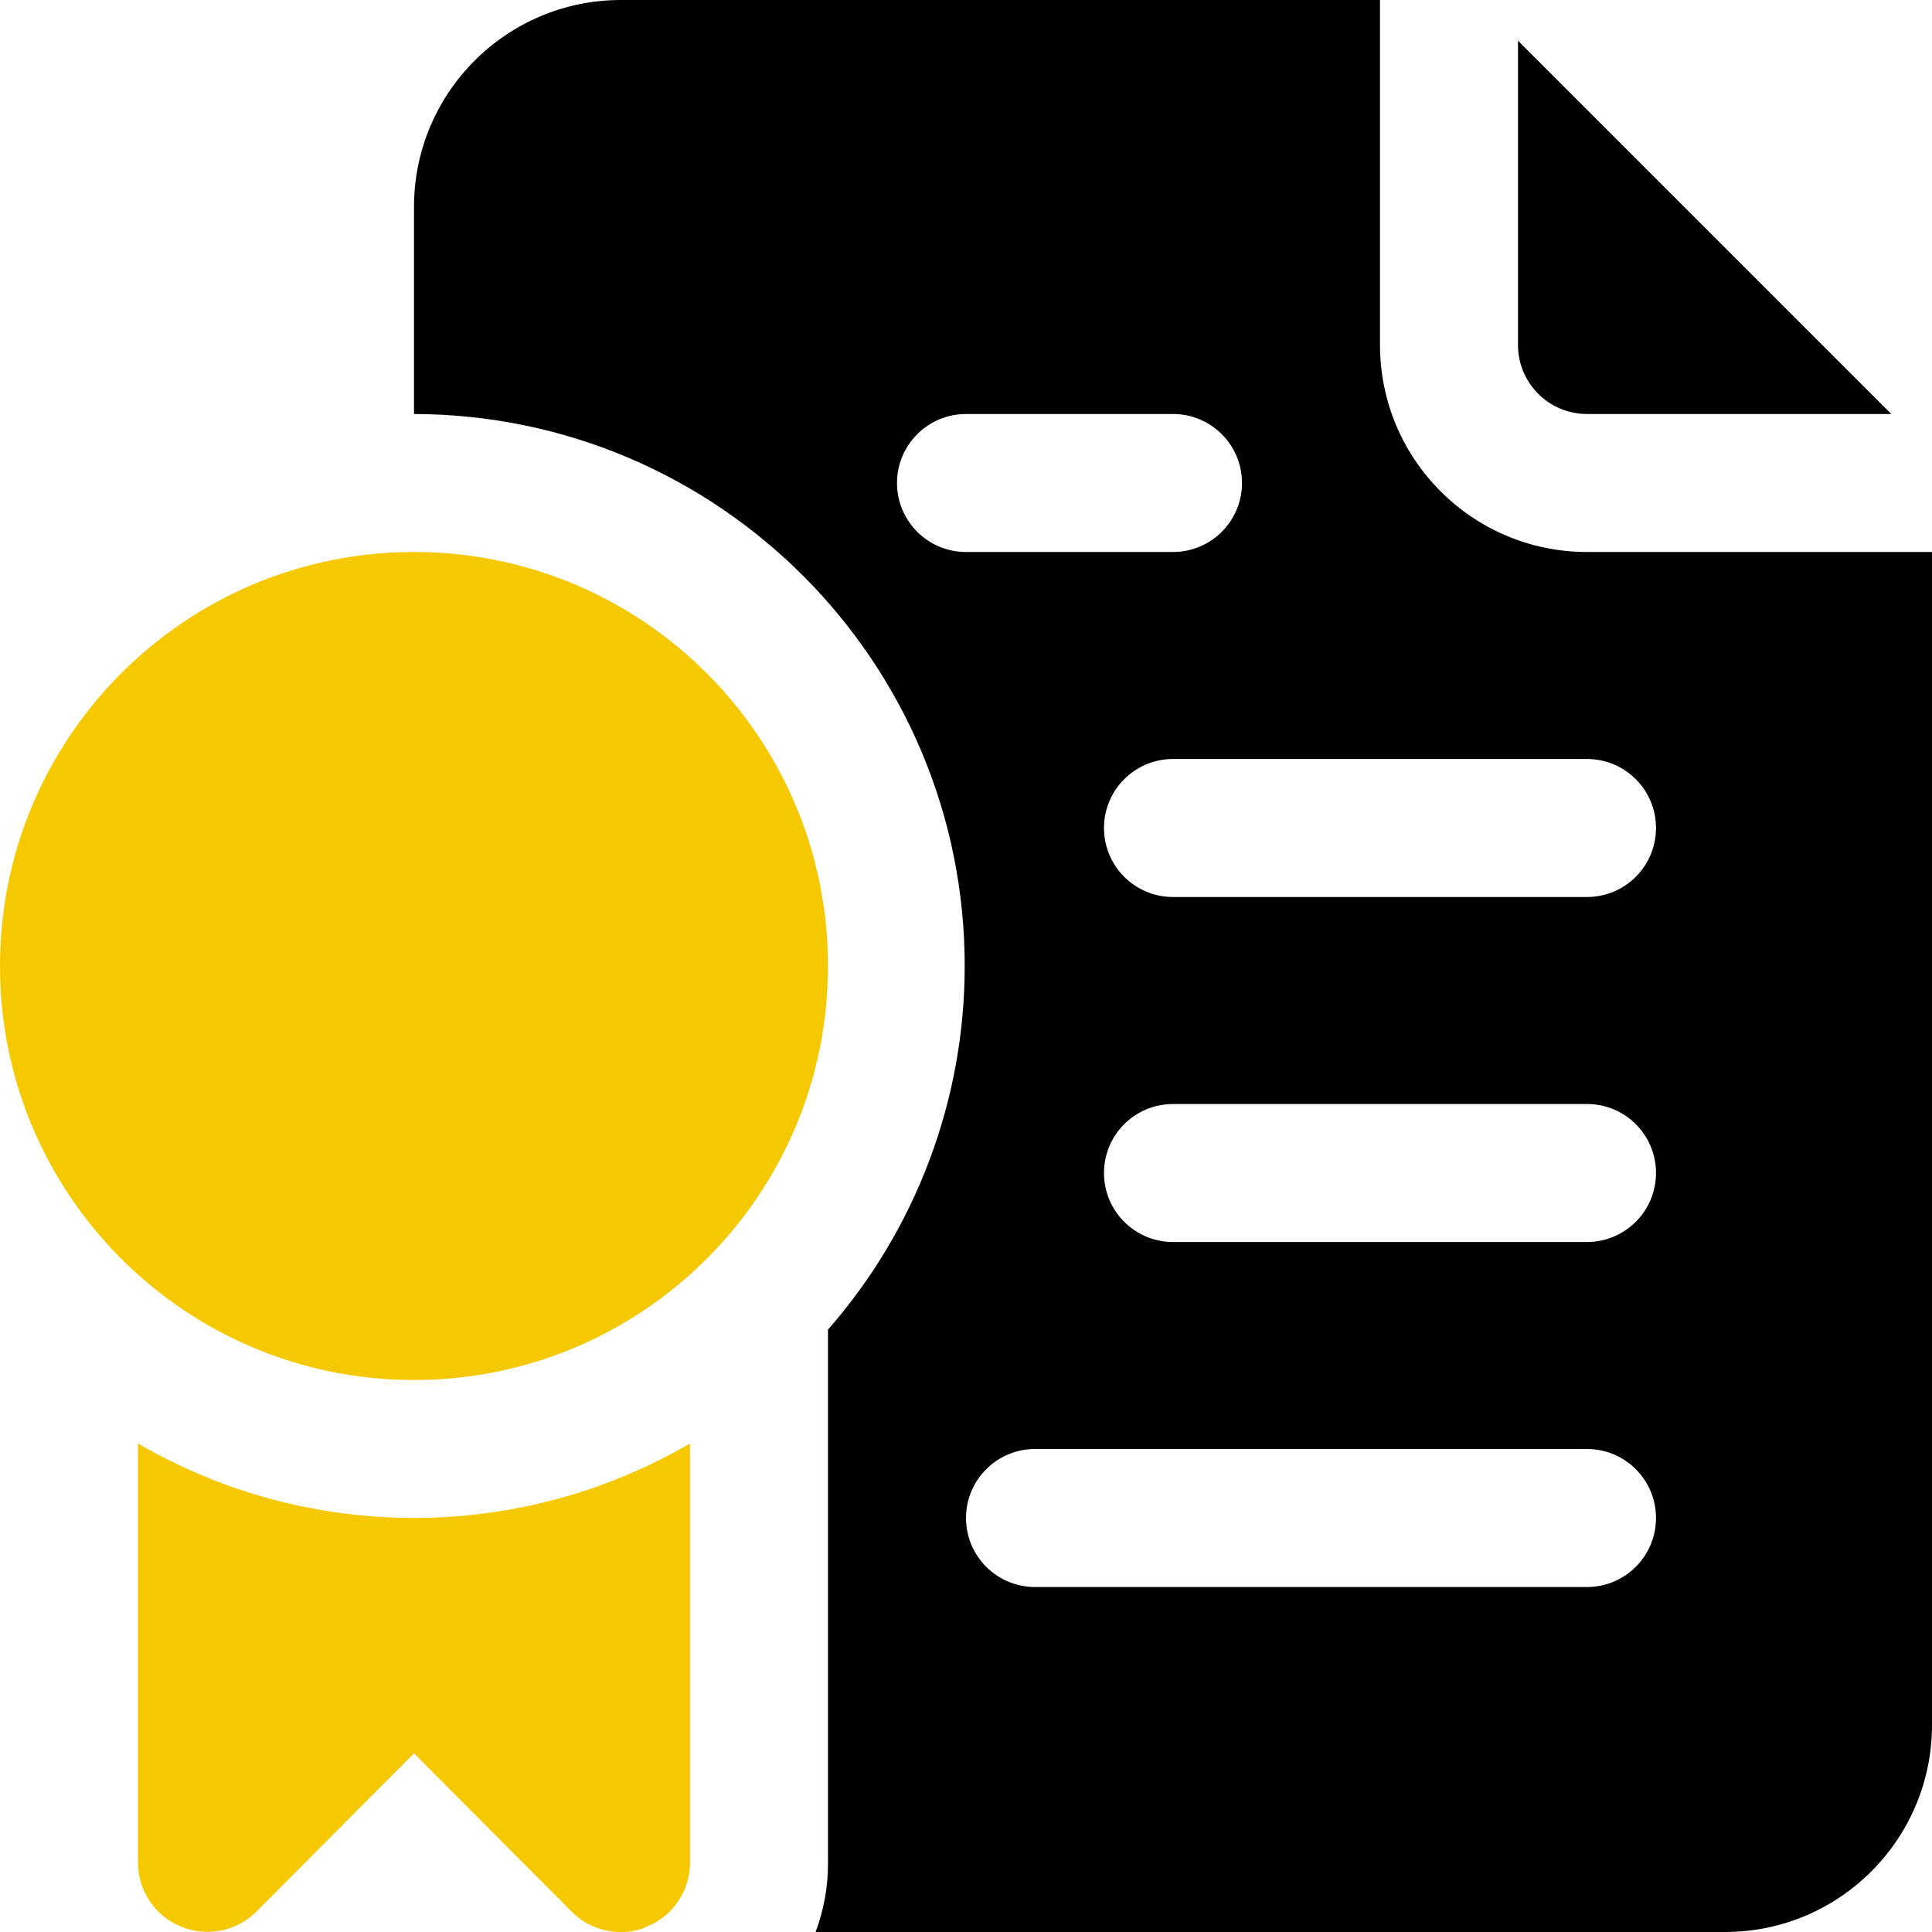 <svg width="118" height="118" viewBox="0 0 118 118" fill="none" xmlns="http://www.w3.org/2000/svg">
<g id="Frame" clip-path="url(#clip0_919_2597)">
<g id="_42-Certificate_1_">
<path id="Vector" d="M96.929 25.286H115.514L92.714 2.486V21.071C92.714 23.4 94.6 25.286 96.929 25.286Z" fill="black"/>
<path id="Vector_2" d="M96.928 33.714C89.946 33.714 84.286 28.054 84.286 21.071V0H37.928C30.946 0 25.286 5.66 25.286 12.643V25.286C43.905 25.331 58.963 40.46 58.921 59.079C58.903 67.223 55.937 75.083 50.571 81.209V113.786C50.577 115.224 50.319 116.654 49.813 118H105.357C112.34 118 118 112.34 118 105.357V33.714H96.928ZM54.786 29.5C54.786 27.172 56.672 25.286 59 25.286H71.643C73.971 25.286 75.857 27.172 75.857 29.5C75.857 31.828 73.971 33.714 71.643 33.714H59C56.672 33.714 54.786 31.828 54.786 29.5ZM96.928 96.929H63.214C60.886 96.929 59 95.043 59 92.714C59 90.386 60.886 88.5 63.214 88.5H96.928C99.257 88.5 101.143 90.386 101.143 92.714C101.143 95.043 99.257 96.929 96.928 96.929ZM96.928 75.857H71.643C69.314 75.857 67.428 73.971 67.428 71.643C67.428 69.314 69.314 67.429 71.643 67.429H96.928C99.257 67.429 101.143 69.314 101.143 71.643C101.143 73.971 99.257 75.857 96.928 75.857ZM96.928 54.786H71.643C69.314 54.786 67.428 52.9 67.428 50.571C67.428 48.243 69.314 46.357 71.643 46.357H96.928C99.257 46.357 101.143 48.243 101.143 50.571C101.143 52.9 99.257 54.786 96.928 54.786Z" fill="black"/>
<path id="Vector_3" d="M8.429 88.163V113.786C8.437 115.487 9.469 117.018 11.042 117.663C12.611 118.324 14.424 117.974 15.635 116.778L25.286 107.085L34.937 116.778C35.732 117.566 36.809 118.005 37.929 118C38.482 118.013 39.03 117.9 39.53 117.663C41.103 117.018 42.135 115.487 42.143 113.786V88.163C31.723 94.229 18.849 94.229 8.429 88.163Z" fill="#F5C800"/>
<path id="Vector_4" d="M25.286 84.286C39.251 84.286 50.571 72.965 50.571 59C50.571 45.035 39.251 33.714 25.286 33.714C11.321 33.714 0 45.035 0 59C0 72.965 11.321 84.286 25.286 84.286Z" fill="#F5C800"/>
</g>
</g>
<defs>
<clipPath id="clip0_919_2597">
<rect width="118" height="118" fill="white"/>
</clipPath>
</defs>
</svg>
